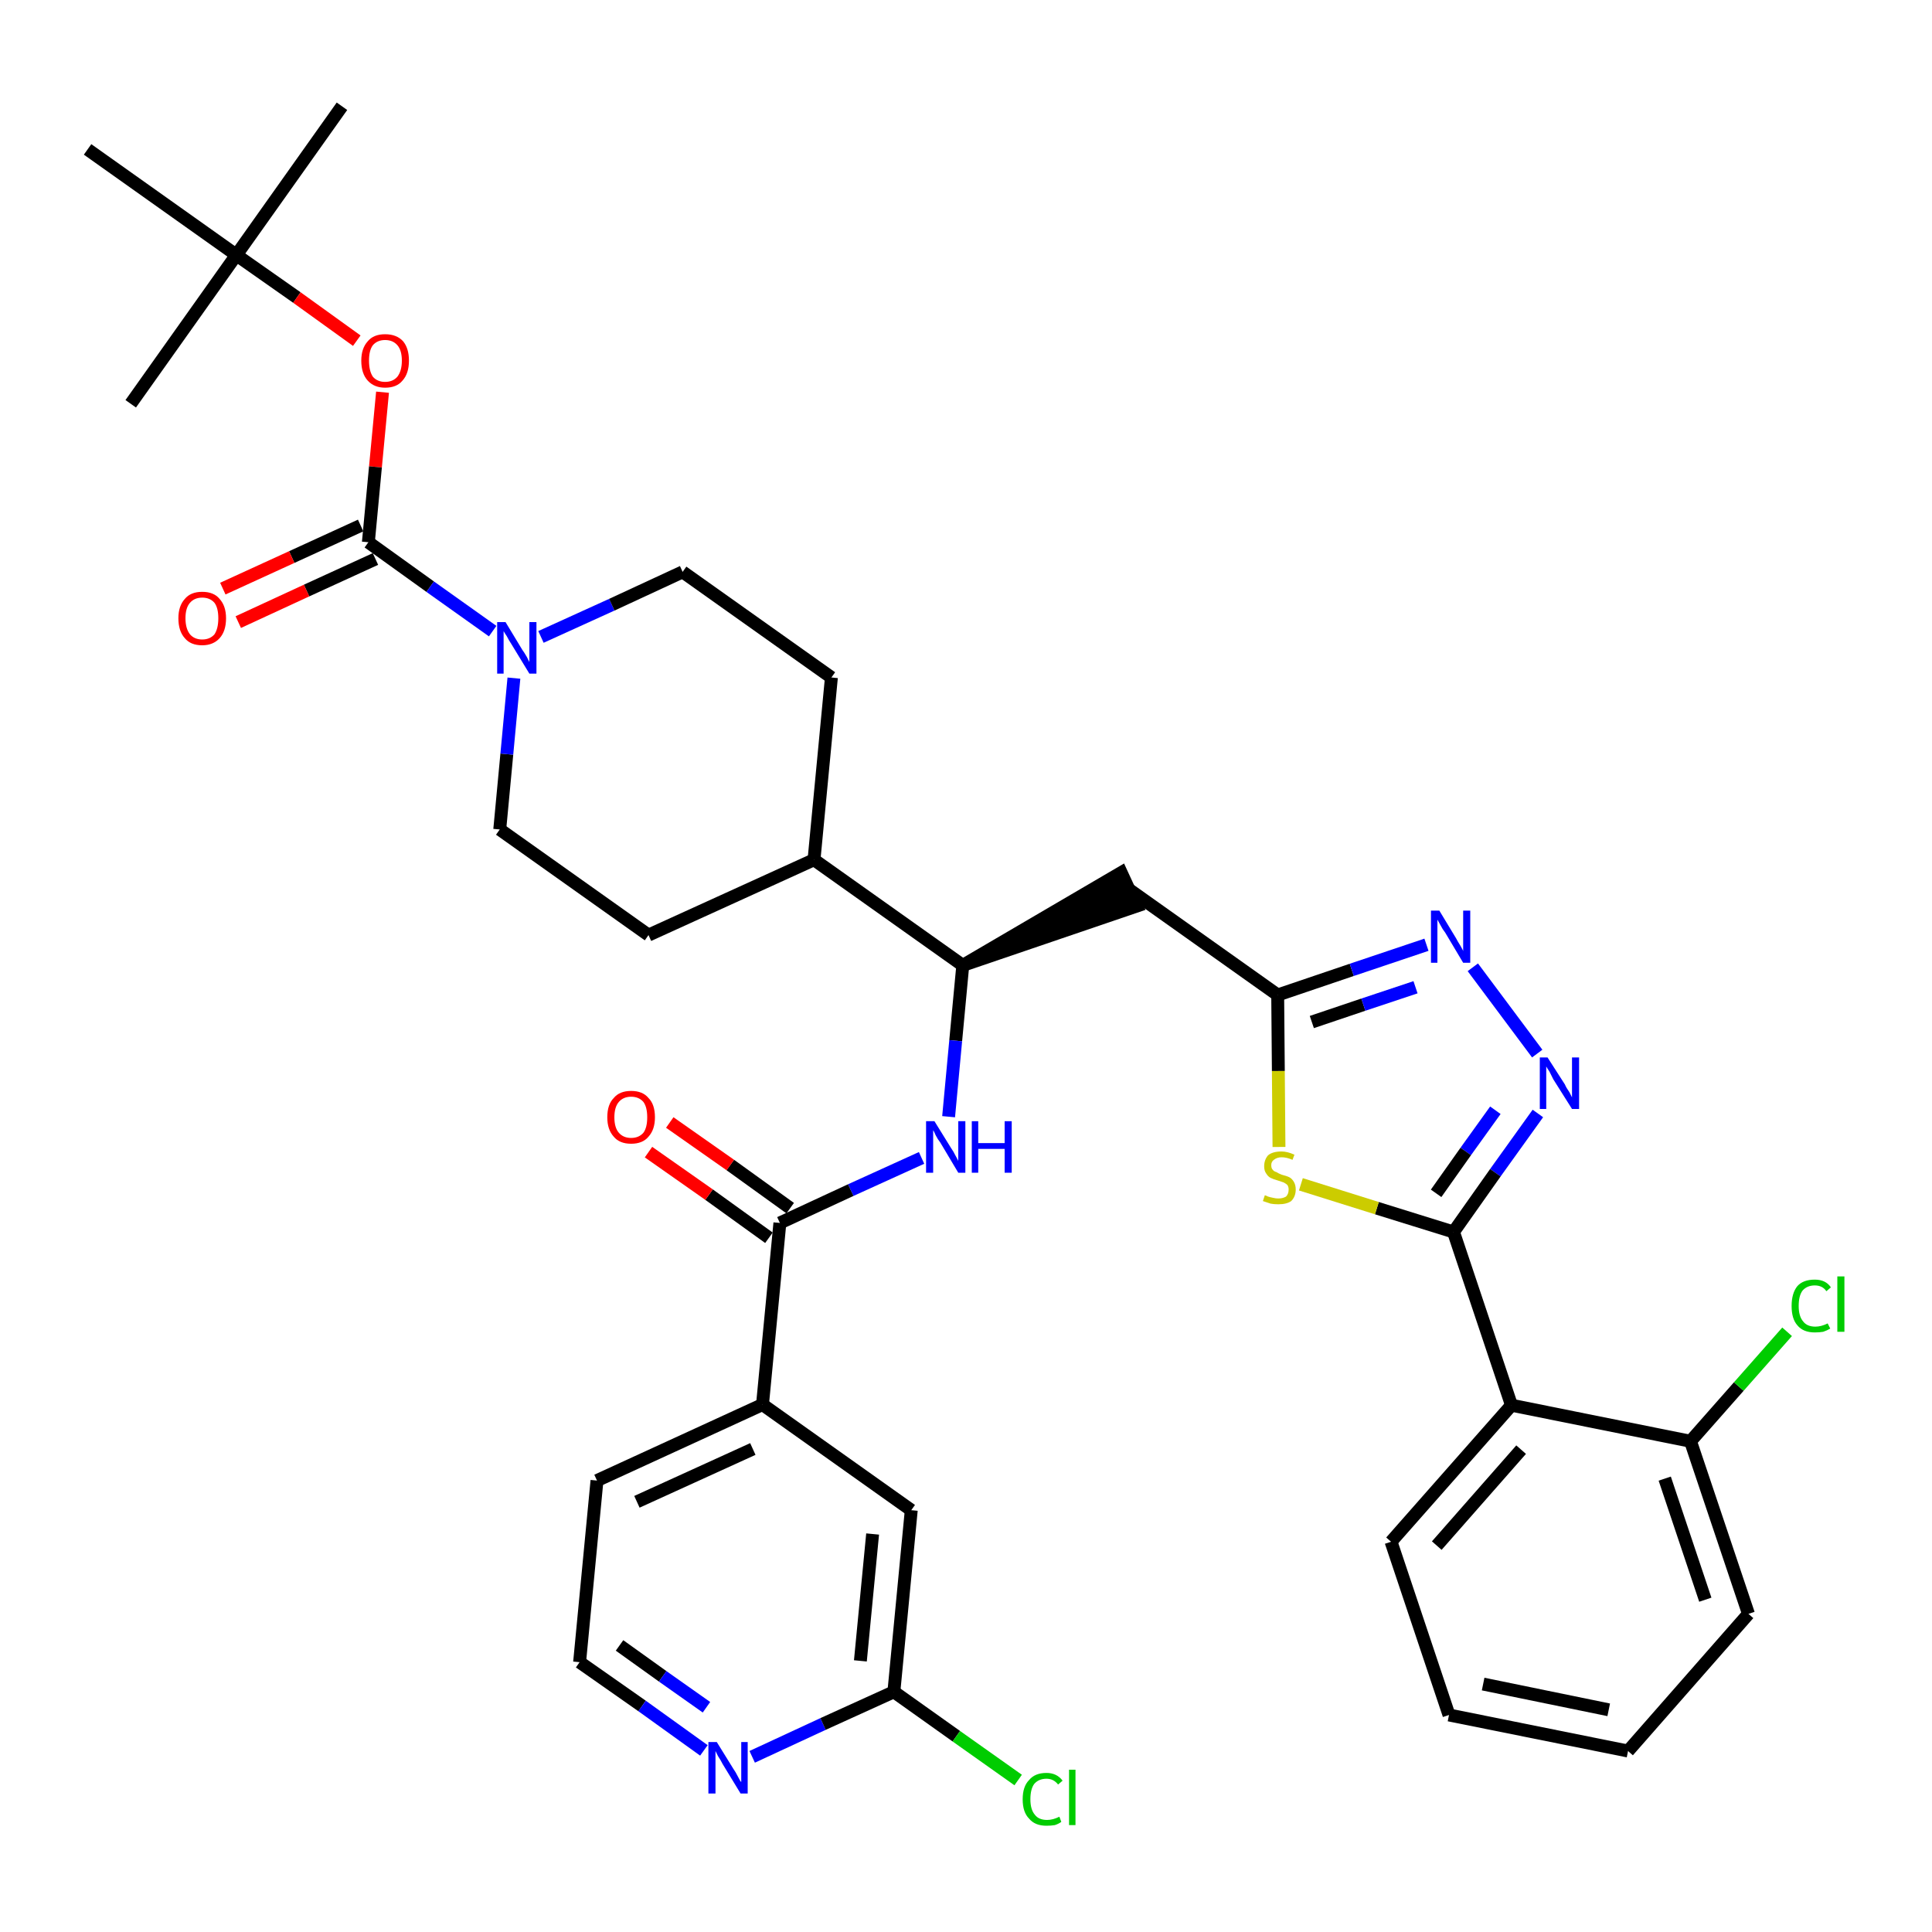 <?xml version='1.0' encoding='iso-8859-1'?>
<svg version='1.1' baseProfile='full'
              xmlns='http://www.w3.org/2000/svg'
                      xmlns:rdkit='http://www.rdkit.org/xml'
                      xmlns:xlink='http://www.w3.org/1999/xlink'
                  xml:space='preserve'
width='300px' height='300px' viewBox='0 0 300 300'>
<!-- END OF HEADER -->
<path class='bond-0 atom-0 atom-1' d='M 53.1,16.5 L 36.7,39.6' style='fill:none;fill-rule:evenodd;stroke:#000000;stroke-width:2.0px;stroke-linecap:butt;stroke-linejoin:miter;stroke-opacity:1' />
<path class='bond-1 atom-1 atom-2' d='M 36.7,39.6 L 20.3,62.7' style='fill:none;fill-rule:evenodd;stroke:#000000;stroke-width:2.0px;stroke-linecap:butt;stroke-linejoin:miter;stroke-opacity:1' />
<path class='bond-2 atom-1 atom-3' d='M 36.7,39.6 L 13.6,23.2' style='fill:none;fill-rule:evenodd;stroke:#000000;stroke-width:2.0px;stroke-linecap:butt;stroke-linejoin:miter;stroke-opacity:1' />
<path class='bond-3 atom-1 atom-4' d='M 36.7,39.6 L 46.1,46.2' style='fill:none;fill-rule:evenodd;stroke:#000000;stroke-width:2.0px;stroke-linecap:butt;stroke-linejoin:miter;stroke-opacity:1' />
<path class='bond-3 atom-1 atom-4' d='M 46.1,46.2 L 55.4,52.9' style='fill:none;fill-rule:evenodd;stroke:#FF0000;stroke-width:2.0px;stroke-linecap:butt;stroke-linejoin:miter;stroke-opacity:1' />
<path class='bond-4 atom-4 atom-5' d='M 59.4,60.9 L 58.3,72.5' style='fill:none;fill-rule:evenodd;stroke:#FF0000;stroke-width:2.0px;stroke-linecap:butt;stroke-linejoin:miter;stroke-opacity:1' />
<path class='bond-4 atom-4 atom-5' d='M 58.3,72.5 L 57.2,84.2' style='fill:none;fill-rule:evenodd;stroke:#000000;stroke-width:2.0px;stroke-linecap:butt;stroke-linejoin:miter;stroke-opacity:1' />
<path class='bond-5 atom-5 atom-6' d='M 56.0,81.6 L 45.3,86.5' style='fill:none;fill-rule:evenodd;stroke:#000000;stroke-width:2.0px;stroke-linecap:butt;stroke-linejoin:miter;stroke-opacity:1' />
<path class='bond-5 atom-5 atom-6' d='M 45.3,86.5 L 34.6,91.4' style='fill:none;fill-rule:evenodd;stroke:#FF0000;stroke-width:2.0px;stroke-linecap:butt;stroke-linejoin:miter;stroke-opacity:1' />
<path class='bond-5 atom-5 atom-6' d='M 58.3,86.8 L 47.6,91.7' style='fill:none;fill-rule:evenodd;stroke:#000000;stroke-width:2.0px;stroke-linecap:butt;stroke-linejoin:miter;stroke-opacity:1' />
<path class='bond-5 atom-5 atom-6' d='M 47.6,91.7 L 37.0,96.6' style='fill:none;fill-rule:evenodd;stroke:#FF0000;stroke-width:2.0px;stroke-linecap:butt;stroke-linejoin:miter;stroke-opacity:1' />
<path class='bond-6 atom-5 atom-7' d='M 57.2,84.2 L 66.8,91.1' style='fill:none;fill-rule:evenodd;stroke:#000000;stroke-width:2.0px;stroke-linecap:butt;stroke-linejoin:miter;stroke-opacity:1' />
<path class='bond-6 atom-5 atom-7' d='M 66.8,91.1 L 76.5,98.0' style='fill:none;fill-rule:evenodd;stroke:#0000FF;stroke-width:2.0px;stroke-linecap:butt;stroke-linejoin:miter;stroke-opacity:1' />
<path class='bond-7 atom-7 atom-8' d='M 84.0,98.9 L 95.0,93.9' style='fill:none;fill-rule:evenodd;stroke:#0000FF;stroke-width:2.0px;stroke-linecap:butt;stroke-linejoin:miter;stroke-opacity:1' />
<path class='bond-7 atom-7 atom-8' d='M 95.0,93.9 L 106.0,88.8' style='fill:none;fill-rule:evenodd;stroke:#000000;stroke-width:2.0px;stroke-linecap:butt;stroke-linejoin:miter;stroke-opacity:1' />
<path class='bond-36 atom-36 atom-7' d='M 77.6,128.8 L 78.7,117.1' style='fill:none;fill-rule:evenodd;stroke:#000000;stroke-width:2.0px;stroke-linecap:butt;stroke-linejoin:miter;stroke-opacity:1' />
<path class='bond-36 atom-36 atom-7' d='M 78.7,117.1 L 79.8,105.3' style='fill:none;fill-rule:evenodd;stroke:#0000FF;stroke-width:2.0px;stroke-linecap:butt;stroke-linejoin:miter;stroke-opacity:1' />
<path class='bond-8 atom-8 atom-9' d='M 106.0,88.8 L 129.1,105.2' style='fill:none;fill-rule:evenodd;stroke:#000000;stroke-width:2.0px;stroke-linecap:butt;stroke-linejoin:miter;stroke-opacity:1' />
<path class='bond-9 atom-9 atom-10' d='M 129.1,105.2 L 126.4,133.5' style='fill:none;fill-rule:evenodd;stroke:#000000;stroke-width:2.0px;stroke-linecap:butt;stroke-linejoin:miter;stroke-opacity:1' />
<path class='bond-10 atom-10 atom-11' d='M 126.4,133.5 L 149.5,149.9' style='fill:none;fill-rule:evenodd;stroke:#000000;stroke-width:2.0px;stroke-linecap:butt;stroke-linejoin:miter;stroke-opacity:1' />
<path class='bond-34 atom-10 atom-35' d='M 126.4,133.5 L 100.7,145.2' style='fill:none;fill-rule:evenodd;stroke:#000000;stroke-width:2.0px;stroke-linecap:butt;stroke-linejoin:miter;stroke-opacity:1' />
<path class='bond-11 atom-11 atom-12' d='M 149.5,149.9 L 176.5,140.7 L 174.1,135.5 Z' style='fill:#000000;fill-rule:evenodd;fill-opacity:1;stroke:#000000;stroke-width:2.0px;stroke-linecap:butt;stroke-linejoin:miter;stroke-opacity:1;' />
<path class='bond-24 atom-11 atom-25' d='M 149.5,149.9 L 148.4,161.6' style='fill:none;fill-rule:evenodd;stroke:#000000;stroke-width:2.0px;stroke-linecap:butt;stroke-linejoin:miter;stroke-opacity:1' />
<path class='bond-24 atom-11 atom-25' d='M 148.4,161.6 L 147.3,173.4' style='fill:none;fill-rule:evenodd;stroke:#0000FF;stroke-width:2.0px;stroke-linecap:butt;stroke-linejoin:miter;stroke-opacity:1' />
<path class='bond-12 atom-12 atom-13' d='M 175.3,138.1 L 198.4,154.5' style='fill:none;fill-rule:evenodd;stroke:#000000;stroke-width:2.0px;stroke-linecap:butt;stroke-linejoin:miter;stroke-opacity:1' />
<path class='bond-13 atom-13 atom-14' d='M 198.4,154.5 L 209.9,150.6' style='fill:none;fill-rule:evenodd;stroke:#000000;stroke-width:2.0px;stroke-linecap:butt;stroke-linejoin:miter;stroke-opacity:1' />
<path class='bond-13 atom-13 atom-14' d='M 209.9,150.6 L 221.5,146.7' style='fill:none;fill-rule:evenodd;stroke:#0000FF;stroke-width:2.0px;stroke-linecap:butt;stroke-linejoin:miter;stroke-opacity:1' />
<path class='bond-13 atom-13 atom-14' d='M 203.7,158.7 L 211.7,156.0' style='fill:none;fill-rule:evenodd;stroke:#000000;stroke-width:2.0px;stroke-linecap:butt;stroke-linejoin:miter;stroke-opacity:1' />
<path class='bond-13 atom-13 atom-14' d='M 211.7,156.0 L 219.8,153.3' style='fill:none;fill-rule:evenodd;stroke:#0000FF;stroke-width:2.0px;stroke-linecap:butt;stroke-linejoin:miter;stroke-opacity:1' />
<path class='bond-37 atom-24 atom-13' d='M 198.6,178.1 L 198.5,166.3' style='fill:none;fill-rule:evenodd;stroke:#CCCC00;stroke-width:2.0px;stroke-linecap:butt;stroke-linejoin:miter;stroke-opacity:1' />
<path class='bond-37 atom-24 atom-13' d='M 198.5,166.3 L 198.4,154.5' style='fill:none;fill-rule:evenodd;stroke:#000000;stroke-width:2.0px;stroke-linecap:butt;stroke-linejoin:miter;stroke-opacity:1' />
<path class='bond-14 atom-14 atom-15' d='M 228.7,150.2 L 238.7,163.6' style='fill:none;fill-rule:evenodd;stroke:#0000FF;stroke-width:2.0px;stroke-linecap:butt;stroke-linejoin:miter;stroke-opacity:1' />
<path class='bond-15 atom-15 atom-16' d='M 238.8,172.9 L 232.2,182.1' style='fill:none;fill-rule:evenodd;stroke:#0000FF;stroke-width:2.0px;stroke-linecap:butt;stroke-linejoin:miter;stroke-opacity:1' />
<path class='bond-15 atom-15 atom-16' d='M 232.2,182.1 L 225.7,191.3' style='fill:none;fill-rule:evenodd;stroke:#000000;stroke-width:2.0px;stroke-linecap:butt;stroke-linejoin:miter;stroke-opacity:1' />
<path class='bond-15 atom-15 atom-16' d='M 232.2,172.4 L 227.6,178.8' style='fill:none;fill-rule:evenodd;stroke:#0000FF;stroke-width:2.0px;stroke-linecap:butt;stroke-linejoin:miter;stroke-opacity:1' />
<path class='bond-15 atom-15 atom-16' d='M 227.6,178.8 L 223.0,185.3' style='fill:none;fill-rule:evenodd;stroke:#000000;stroke-width:2.0px;stroke-linecap:butt;stroke-linejoin:miter;stroke-opacity:1' />
<path class='bond-16 atom-16 atom-17' d='M 225.7,191.3 L 234.7,218.2' style='fill:none;fill-rule:evenodd;stroke:#000000;stroke-width:2.0px;stroke-linecap:butt;stroke-linejoin:miter;stroke-opacity:1' />
<path class='bond-23 atom-16 atom-24' d='M 225.7,191.3 L 213.8,187.6' style='fill:none;fill-rule:evenodd;stroke:#000000;stroke-width:2.0px;stroke-linecap:butt;stroke-linejoin:miter;stroke-opacity:1' />
<path class='bond-23 atom-16 atom-24' d='M 213.8,187.6 L 202.0,183.9' style='fill:none;fill-rule:evenodd;stroke:#CCCC00;stroke-width:2.0px;stroke-linecap:butt;stroke-linejoin:miter;stroke-opacity:1' />
<path class='bond-17 atom-17 atom-18' d='M 234.7,218.2 L 216.0,239.4' style='fill:none;fill-rule:evenodd;stroke:#000000;stroke-width:2.0px;stroke-linecap:butt;stroke-linejoin:miter;stroke-opacity:1' />
<path class='bond-17 atom-17 atom-18' d='M 236.2,225.1 L 223.1,240.0' style='fill:none;fill-rule:evenodd;stroke:#000000;stroke-width:2.0px;stroke-linecap:butt;stroke-linejoin:miter;stroke-opacity:1' />
<path class='bond-39 atom-22 atom-17' d='M 262.5,223.8 L 234.7,218.2' style='fill:none;fill-rule:evenodd;stroke:#000000;stroke-width:2.0px;stroke-linecap:butt;stroke-linejoin:miter;stroke-opacity:1' />
<path class='bond-18 atom-18 atom-19' d='M 216.0,239.4 L 225.0,266.3' style='fill:none;fill-rule:evenodd;stroke:#000000;stroke-width:2.0px;stroke-linecap:butt;stroke-linejoin:miter;stroke-opacity:1' />
<path class='bond-19 atom-19 atom-20' d='M 225.0,266.3 L 252.8,271.9' style='fill:none;fill-rule:evenodd;stroke:#000000;stroke-width:2.0px;stroke-linecap:butt;stroke-linejoin:miter;stroke-opacity:1' />
<path class='bond-19 atom-19 atom-20' d='M 230.3,261.5 L 249.8,265.5' style='fill:none;fill-rule:evenodd;stroke:#000000;stroke-width:2.0px;stroke-linecap:butt;stroke-linejoin:miter;stroke-opacity:1' />
<path class='bond-20 atom-20 atom-21' d='M 252.8,271.9 L 271.5,250.6' style='fill:none;fill-rule:evenodd;stroke:#000000;stroke-width:2.0px;stroke-linecap:butt;stroke-linejoin:miter;stroke-opacity:1' />
<path class='bond-21 atom-21 atom-22' d='M 271.5,250.6 L 262.5,223.8' style='fill:none;fill-rule:evenodd;stroke:#000000;stroke-width:2.0px;stroke-linecap:butt;stroke-linejoin:miter;stroke-opacity:1' />
<path class='bond-21 atom-21 atom-22' d='M 264.8,248.4 L 258.5,229.6' style='fill:none;fill-rule:evenodd;stroke:#000000;stroke-width:2.0px;stroke-linecap:butt;stroke-linejoin:miter;stroke-opacity:1' />
<path class='bond-22 atom-22 atom-23' d='M 262.5,223.8 L 270.0,215.3' style='fill:none;fill-rule:evenodd;stroke:#000000;stroke-width:2.0px;stroke-linecap:butt;stroke-linejoin:miter;stroke-opacity:1' />
<path class='bond-22 atom-22 atom-23' d='M 270.0,215.3 L 277.5,206.8' style='fill:none;fill-rule:evenodd;stroke:#00CC00;stroke-width:2.0px;stroke-linecap:butt;stroke-linejoin:miter;stroke-opacity:1' />
<path class='bond-25 atom-25 atom-26' d='M 143.1,179.8 L 132.1,184.8' style='fill:none;fill-rule:evenodd;stroke:#0000FF;stroke-width:2.0px;stroke-linecap:butt;stroke-linejoin:miter;stroke-opacity:1' />
<path class='bond-25 atom-25 atom-26' d='M 132.1,184.8 L 121.1,189.9' style='fill:none;fill-rule:evenodd;stroke:#000000;stroke-width:2.0px;stroke-linecap:butt;stroke-linejoin:miter;stroke-opacity:1' />
<path class='bond-26 atom-26 atom-27' d='M 122.7,187.6 L 113.4,180.9' style='fill:none;fill-rule:evenodd;stroke:#000000;stroke-width:2.0px;stroke-linecap:butt;stroke-linejoin:miter;stroke-opacity:1' />
<path class='bond-26 atom-26 atom-27' d='M 113.4,180.9 L 104.0,174.3' style='fill:none;fill-rule:evenodd;stroke:#FF0000;stroke-width:2.0px;stroke-linecap:butt;stroke-linejoin:miter;stroke-opacity:1' />
<path class='bond-26 atom-26 atom-27' d='M 119.4,192.2 L 110.1,185.5' style='fill:none;fill-rule:evenodd;stroke:#000000;stroke-width:2.0px;stroke-linecap:butt;stroke-linejoin:miter;stroke-opacity:1' />
<path class='bond-26 atom-26 atom-27' d='M 110.1,185.5 L 100.7,178.9' style='fill:none;fill-rule:evenodd;stroke:#FF0000;stroke-width:2.0px;stroke-linecap:butt;stroke-linejoin:miter;stroke-opacity:1' />
<path class='bond-27 atom-26 atom-28' d='M 121.1,189.9 L 118.4,218.1' style='fill:none;fill-rule:evenodd;stroke:#000000;stroke-width:2.0px;stroke-linecap:butt;stroke-linejoin:miter;stroke-opacity:1' />
<path class='bond-28 atom-28 atom-29' d='M 118.4,218.1 L 92.7,229.9' style='fill:none;fill-rule:evenodd;stroke:#000000;stroke-width:2.0px;stroke-linecap:butt;stroke-linejoin:miter;stroke-opacity:1' />
<path class='bond-28 atom-28 atom-29' d='M 116.9,225.0 L 98.9,233.2' style='fill:none;fill-rule:evenodd;stroke:#000000;stroke-width:2.0px;stroke-linecap:butt;stroke-linejoin:miter;stroke-opacity:1' />
<path class='bond-38 atom-34 atom-28' d='M 141.5,234.5 L 118.4,218.1' style='fill:none;fill-rule:evenodd;stroke:#000000;stroke-width:2.0px;stroke-linecap:butt;stroke-linejoin:miter;stroke-opacity:1' />
<path class='bond-29 atom-29 atom-30' d='M 92.7,229.9 L 90.0,258.1' style='fill:none;fill-rule:evenodd;stroke:#000000;stroke-width:2.0px;stroke-linecap:butt;stroke-linejoin:miter;stroke-opacity:1' />
<path class='bond-30 atom-30 atom-31' d='M 90.0,258.1 L 99.7,264.9' style='fill:none;fill-rule:evenodd;stroke:#000000;stroke-width:2.0px;stroke-linecap:butt;stroke-linejoin:miter;stroke-opacity:1' />
<path class='bond-30 atom-30 atom-31' d='M 99.7,264.9 L 109.3,271.8' style='fill:none;fill-rule:evenodd;stroke:#0000FF;stroke-width:2.0px;stroke-linecap:butt;stroke-linejoin:miter;stroke-opacity:1' />
<path class='bond-30 atom-30 atom-31' d='M 96.2,255.5 L 102.9,260.3' style='fill:none;fill-rule:evenodd;stroke:#000000;stroke-width:2.0px;stroke-linecap:butt;stroke-linejoin:miter;stroke-opacity:1' />
<path class='bond-30 atom-30 atom-31' d='M 102.9,260.3 L 109.7,265.1' style='fill:none;fill-rule:evenodd;stroke:#0000FF;stroke-width:2.0px;stroke-linecap:butt;stroke-linejoin:miter;stroke-opacity:1' />
<path class='bond-31 atom-31 atom-32' d='M 116.8,272.8 L 127.8,267.7' style='fill:none;fill-rule:evenodd;stroke:#0000FF;stroke-width:2.0px;stroke-linecap:butt;stroke-linejoin:miter;stroke-opacity:1' />
<path class='bond-31 atom-31 atom-32' d='M 127.8,267.7 L 138.8,262.7' style='fill:none;fill-rule:evenodd;stroke:#000000;stroke-width:2.0px;stroke-linecap:butt;stroke-linejoin:miter;stroke-opacity:1' />
<path class='bond-32 atom-32 atom-33' d='M 138.8,262.7 L 148.5,269.6' style='fill:none;fill-rule:evenodd;stroke:#000000;stroke-width:2.0px;stroke-linecap:butt;stroke-linejoin:miter;stroke-opacity:1' />
<path class='bond-32 atom-32 atom-33' d='M 148.5,269.6 L 158.1,276.4' style='fill:none;fill-rule:evenodd;stroke:#00CC00;stroke-width:2.0px;stroke-linecap:butt;stroke-linejoin:miter;stroke-opacity:1' />
<path class='bond-33 atom-32 atom-34' d='M 138.8,262.7 L 141.5,234.5' style='fill:none;fill-rule:evenodd;stroke:#000000;stroke-width:2.0px;stroke-linecap:butt;stroke-linejoin:miter;stroke-opacity:1' />
<path class='bond-33 atom-32 atom-34' d='M 133.6,257.9 L 135.5,238.2' style='fill:none;fill-rule:evenodd;stroke:#000000;stroke-width:2.0px;stroke-linecap:butt;stroke-linejoin:miter;stroke-opacity:1' />
<path class='bond-35 atom-35 atom-36' d='M 100.7,145.2 L 77.6,128.8' style='fill:none;fill-rule:evenodd;stroke:#000000;stroke-width:2.0px;stroke-linecap:butt;stroke-linejoin:miter;stroke-opacity:1' />
<path  class='atom-4' d='M 56.1 56.0
Q 56.1 54.1, 57.1 53.0
Q 58.0 51.9, 59.8 51.9
Q 61.6 51.9, 62.6 53.0
Q 63.5 54.1, 63.5 56.0
Q 63.5 58.0, 62.5 59.1
Q 61.6 60.2, 59.8 60.2
Q 58.1 60.2, 57.1 59.1
Q 56.1 58.0, 56.1 56.0
M 59.8 59.3
Q 61.0 59.3, 61.7 58.5
Q 62.4 57.6, 62.4 56.0
Q 62.4 54.4, 61.7 53.6
Q 61.0 52.8, 59.8 52.8
Q 58.6 52.8, 57.9 53.6
Q 57.3 54.4, 57.3 56.0
Q 57.3 57.6, 57.9 58.5
Q 58.6 59.3, 59.8 59.3
' fill='#FF0000'/>
<path  class='atom-6' d='M 27.7 96.0
Q 27.7 94.1, 28.7 93.0
Q 29.6 91.9, 31.4 91.9
Q 33.2 91.9, 34.1 93.0
Q 35.1 94.1, 35.1 96.0
Q 35.1 98.0, 34.1 99.1
Q 33.1 100.2, 31.4 100.2
Q 29.6 100.2, 28.7 99.1
Q 27.7 98.0, 27.7 96.0
M 31.4 99.3
Q 32.6 99.3, 33.3 98.5
Q 33.9 97.6, 33.9 96.0
Q 33.9 94.4, 33.3 93.6
Q 32.6 92.8, 31.4 92.8
Q 30.2 92.8, 29.5 93.6
Q 28.8 94.4, 28.8 96.0
Q 28.8 97.6, 29.5 98.5
Q 30.2 99.3, 31.4 99.3
' fill='#FF0000'/>
<path  class='atom-7' d='M 78.5 96.6
L 81.1 100.9
Q 81.4 101.3, 81.8 102.0
Q 82.2 102.8, 82.2 102.8
L 82.2 96.6
L 83.3 96.6
L 83.3 104.6
L 82.2 104.6
L 79.4 100.0
Q 79.0 99.4, 78.7 98.8
Q 78.3 98.2, 78.2 98.0
L 78.2 104.6
L 77.2 104.6
L 77.2 96.6
L 78.5 96.6
' fill='#0000FF'/>
<path  class='atom-14' d='M 223.5 141.4
L 226.1 145.7
Q 226.3 146.1, 226.8 146.9
Q 227.2 147.6, 227.2 147.7
L 227.2 141.4
L 228.3 141.4
L 228.3 149.5
L 227.2 149.5
L 224.4 144.8
Q 224.0 144.3, 223.7 143.7
Q 223.3 143.0, 223.2 142.8
L 223.2 149.5
L 222.2 149.5
L 222.2 141.4
L 223.5 141.4
' fill='#0000FF'/>
<path  class='atom-15' d='M 240.3 164.2
L 243.0 168.4
Q 243.2 168.9, 243.7 169.6
Q 244.1 170.4, 244.1 170.4
L 244.1 164.2
L 245.2 164.2
L 245.2 172.2
L 244.1 172.2
L 241.2 167.6
Q 240.9 167.0, 240.6 166.4
Q 240.2 165.8, 240.1 165.6
L 240.1 172.2
L 239.1 172.2
L 239.1 164.2
L 240.3 164.2
' fill='#0000FF'/>
<path  class='atom-23' d='M 278.2 202.8
Q 278.2 200.8, 279.1 199.7
Q 280.0 198.7, 281.8 198.7
Q 283.5 198.7, 284.3 199.9
L 283.6 200.5
Q 283.0 199.6, 281.8 199.6
Q 280.6 199.6, 279.9 200.4
Q 279.3 201.2, 279.3 202.8
Q 279.3 204.4, 280.0 205.2
Q 280.6 206.0, 281.9 206.0
Q 282.8 206.0, 283.8 205.5
L 284.2 206.3
Q 283.7 206.6, 283.1 206.8
Q 282.5 206.9, 281.8 206.9
Q 280.0 206.9, 279.1 205.8
Q 278.2 204.8, 278.2 202.8
' fill='#00CC00'/>
<path  class='atom-23' d='M 285.3 198.2
L 286.4 198.2
L 286.4 206.8
L 285.3 206.8
L 285.3 198.2
' fill='#00CC00'/>
<path  class='atom-24' d='M 196.4 185.6
Q 196.5 185.6, 196.9 185.8
Q 197.2 185.9, 197.7 186.0
Q 198.1 186.1, 198.5 186.1
Q 199.2 186.1, 199.7 185.8
Q 200.1 185.4, 200.1 184.7
Q 200.1 184.3, 199.9 184.0
Q 199.7 183.8, 199.3 183.6
Q 199.0 183.5, 198.4 183.3
Q 197.7 183.1, 197.3 182.9
Q 196.9 182.7, 196.6 182.2
Q 196.3 181.8, 196.3 181.1
Q 196.3 180.1, 196.9 179.4
Q 197.6 178.8, 199.0 178.8
Q 199.9 178.8, 201.0 179.3
L 200.7 180.1
Q 199.8 179.7, 199.0 179.7
Q 198.3 179.7, 197.8 180.1
Q 197.4 180.4, 197.4 180.9
Q 197.4 181.4, 197.6 181.6
Q 197.8 181.9, 198.2 182.0
Q 198.5 182.2, 199.0 182.4
Q 199.8 182.6, 200.2 182.8
Q 200.6 183.0, 200.9 183.5
Q 201.2 184.0, 201.2 184.7
Q 201.2 185.8, 200.5 186.5
Q 199.8 187.0, 198.5 187.0
Q 197.8 187.0, 197.3 186.9
Q 196.7 186.7, 196.1 186.5
L 196.4 185.6
' fill='#CCCC00'/>
<path  class='atom-25' d='M 145.1 174.1
L 147.7 178.3
Q 148.0 178.7, 148.4 179.5
Q 148.8 180.2, 148.8 180.3
L 148.8 174.1
L 149.9 174.1
L 149.9 182.1
L 148.8 182.1
L 146.0 177.4
Q 145.6 176.9, 145.3 176.3
Q 145.0 175.6, 144.9 175.5
L 144.9 182.1
L 143.8 182.1
L 143.8 174.1
L 145.1 174.1
' fill='#0000FF'/>
<path  class='atom-25' d='M 150.9 174.1
L 151.9 174.1
L 151.9 177.5
L 156.0 177.5
L 156.0 174.1
L 157.1 174.1
L 157.1 182.1
L 156.0 182.1
L 156.0 178.4
L 151.9 178.4
L 151.9 182.1
L 150.9 182.1
L 150.9 174.1
' fill='#0000FF'/>
<path  class='atom-27' d='M 94.3 173.5
Q 94.3 171.5, 95.3 170.5
Q 96.2 169.4, 98.0 169.4
Q 99.8 169.4, 100.7 170.5
Q 101.7 171.5, 101.7 173.5
Q 101.7 175.4, 100.7 176.5
Q 99.8 177.6, 98.0 177.6
Q 96.2 177.6, 95.3 176.5
Q 94.3 175.4, 94.3 173.5
M 98.0 176.7
Q 99.2 176.7, 99.9 175.9
Q 100.5 175.1, 100.5 173.5
Q 100.5 171.9, 99.9 171.1
Q 99.2 170.3, 98.0 170.3
Q 96.8 170.3, 96.1 171.1
Q 95.4 171.9, 95.4 173.5
Q 95.4 175.1, 96.1 175.9
Q 96.8 176.7, 98.0 176.7
' fill='#FF0000'/>
<path  class='atom-31' d='M 111.3 270.5
L 113.9 274.7
Q 114.2 275.1, 114.6 275.9
Q 115.0 276.7, 115.1 276.7
L 115.1 270.5
L 116.1 270.5
L 116.1 278.5
L 115.0 278.5
L 112.2 273.9
Q 111.9 273.3, 111.5 272.7
Q 111.2 272.1, 111.1 271.9
L 111.1 278.5
L 110.0 278.5
L 110.0 270.5
L 111.3 270.5
' fill='#0000FF'/>
<path  class='atom-33' d='M 158.8 279.4
Q 158.8 277.4, 159.8 276.4
Q 160.7 275.3, 162.5 275.3
Q 164.1 275.3, 165.0 276.5
L 164.3 277.1
Q 163.6 276.2, 162.5 276.2
Q 161.3 276.2, 160.6 277.0
Q 160.0 277.8, 160.0 279.4
Q 160.0 281.0, 160.7 281.8
Q 161.3 282.6, 162.6 282.6
Q 163.5 282.6, 164.5 282.1
L 164.8 282.9
Q 164.4 283.2, 163.8 283.4
Q 163.2 283.5, 162.5 283.5
Q 160.7 283.5, 159.8 282.4
Q 158.8 281.4, 158.8 279.4
' fill='#00CC00'/>
<path  class='atom-33' d='M 166.0 274.8
L 167.0 274.8
L 167.0 283.4
L 166.0 283.4
L 166.0 274.8
' fill='#00CC00'/>
</svg>
